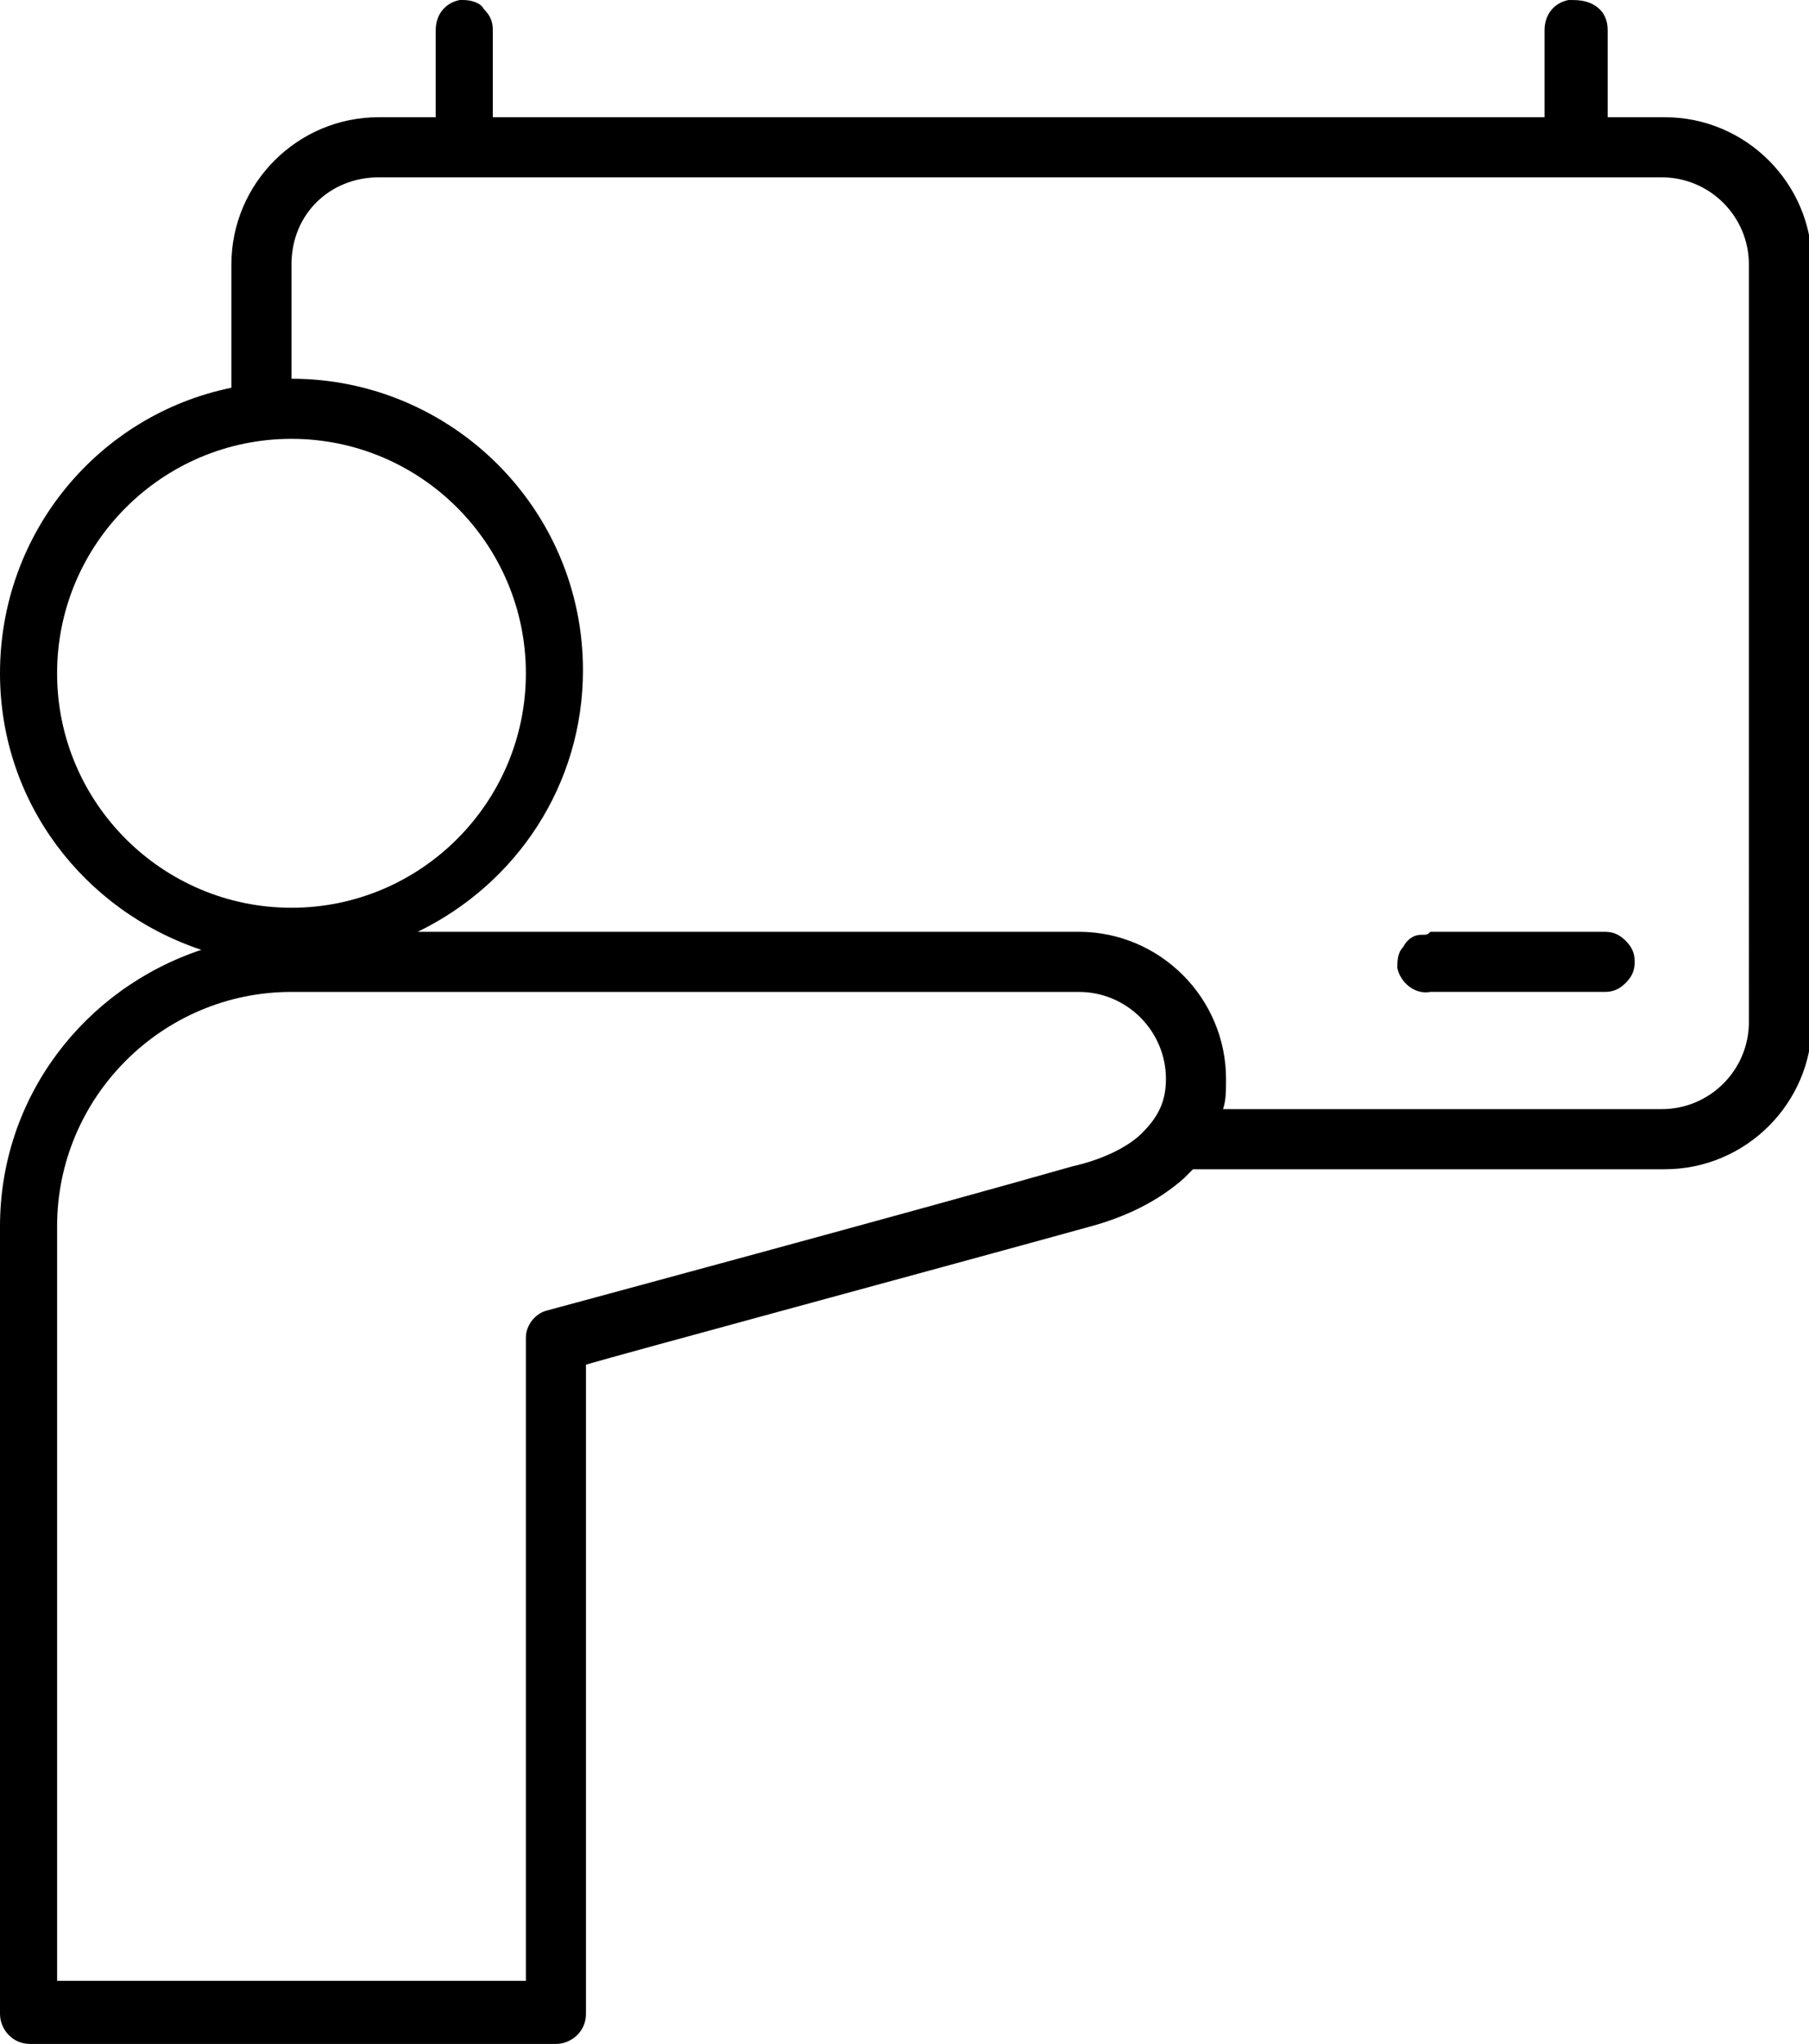 <?xml version="1.0" encoding="utf-8"?>
<!-- Generator: Adobe Illustrator 26.0.1, SVG Export Plug-In . SVG Version: 6.00 Build 0)  -->
<svg version="1.1" id="Layer_1" xmlns="http://www.w3.org/2000/svg" xmlns:xlink="http://www.w3.org/1999/xlink" x="0px" y="0px"
	 viewBox="0 0 60.2 68" style="enable-background:new 0 0 60.2 68;" xml:space="preserve">
<path d="M15.4,0c0,0-0.1,0-0.1,0c-0.5,0.1-0.8,0.5-0.8,1v2.9h-1.9c-2.7,0-4.9,2.2-4.9,4.9v4.1C3.3,13.8,0,17.7,0,22.4
	c0,4.3,2.8,7.9,6.7,9.2C2.8,32.9,0,36.5,0,40.8V67c0,0.5,0.4,1,1,1h17.5c0.5,0,1-0.4,1-1V45.4c1-0.3,12.1-3.3,16.8-4.6
	c1.1-0.3,2.2-0.8,3.1-1.6c0.1-0.1,0.2-0.2,0.3-0.3h15.7c2.7,0,4.9-2.2,4.9-4.9V8.8c0-2.7-2.2-4.9-4.9-4.9h-1.9V1
	c0-0.3-0.1-0.6-0.4-0.8C52.8,0,52.5,0,52.2,0c-0.5,0.1-0.8,0.5-0.8,1v2.9h-35V1c0-0.3-0.1-0.5-0.3-0.7C16,0.1,15.7,0,15.4,0L15.4,0z
	 M12.6,5.9h42.7c1.6,0,2.9,1.3,2.9,2.9V34c0,1.6-1.3,2.9-2.9,2.9H40.7c0.1-0.3,0.1-0.6,0.1-1c0-2.7-2.2-4.9-4.9-4.9h-22
	c3.3-1.6,5.5-4.9,5.5-8.7c0-5.4-4.4-9.7-9.7-9.7V8.8C9.7,7.1,11,5.9,12.6,5.9L12.6,5.9z M9.7,14.6c4.3,0,7.8,3.5,7.8,7.8
	s-3.5,7.8-7.8,7.8s-7.8-3.5-7.8-7.8S5.4,14.6,9.7,14.6z M47.3,31.1c-0.3,0-0.5,0.2-0.6,0.4c-0.2,0.2-0.2,0.5-0.2,0.7
	c0.1,0.5,0.6,0.9,1.1,0.8h5.8c0.3,0,0.5-0.1,0.7-0.3c0.2-0.2,0.3-0.4,0.3-0.7c0-0.3-0.1-0.5-0.3-0.7c-0.2-0.2-0.4-0.3-0.7-0.3h-5.8
	C47.5,31.1,47.5,31.1,47.3,31.1C47.4,31.1,47.3,31.1,47.3,31.1L47.3,31.1z M9.7,33h26.2c1.6,0,2.9,1.3,2.9,2.9
	c0,0.8-0.3,1.3-0.8,1.8c-0.5,0.5-1.4,0.9-2.3,1.1v0c-4.9,1.4-17.5,4.8-17.5,4.8c-0.4,0.1-0.7,0.5-0.7,0.9v21.4H1.9V40.8
	C1.9,36.5,5.4,33,9.7,33L9.7,33z"/>
</svg>
